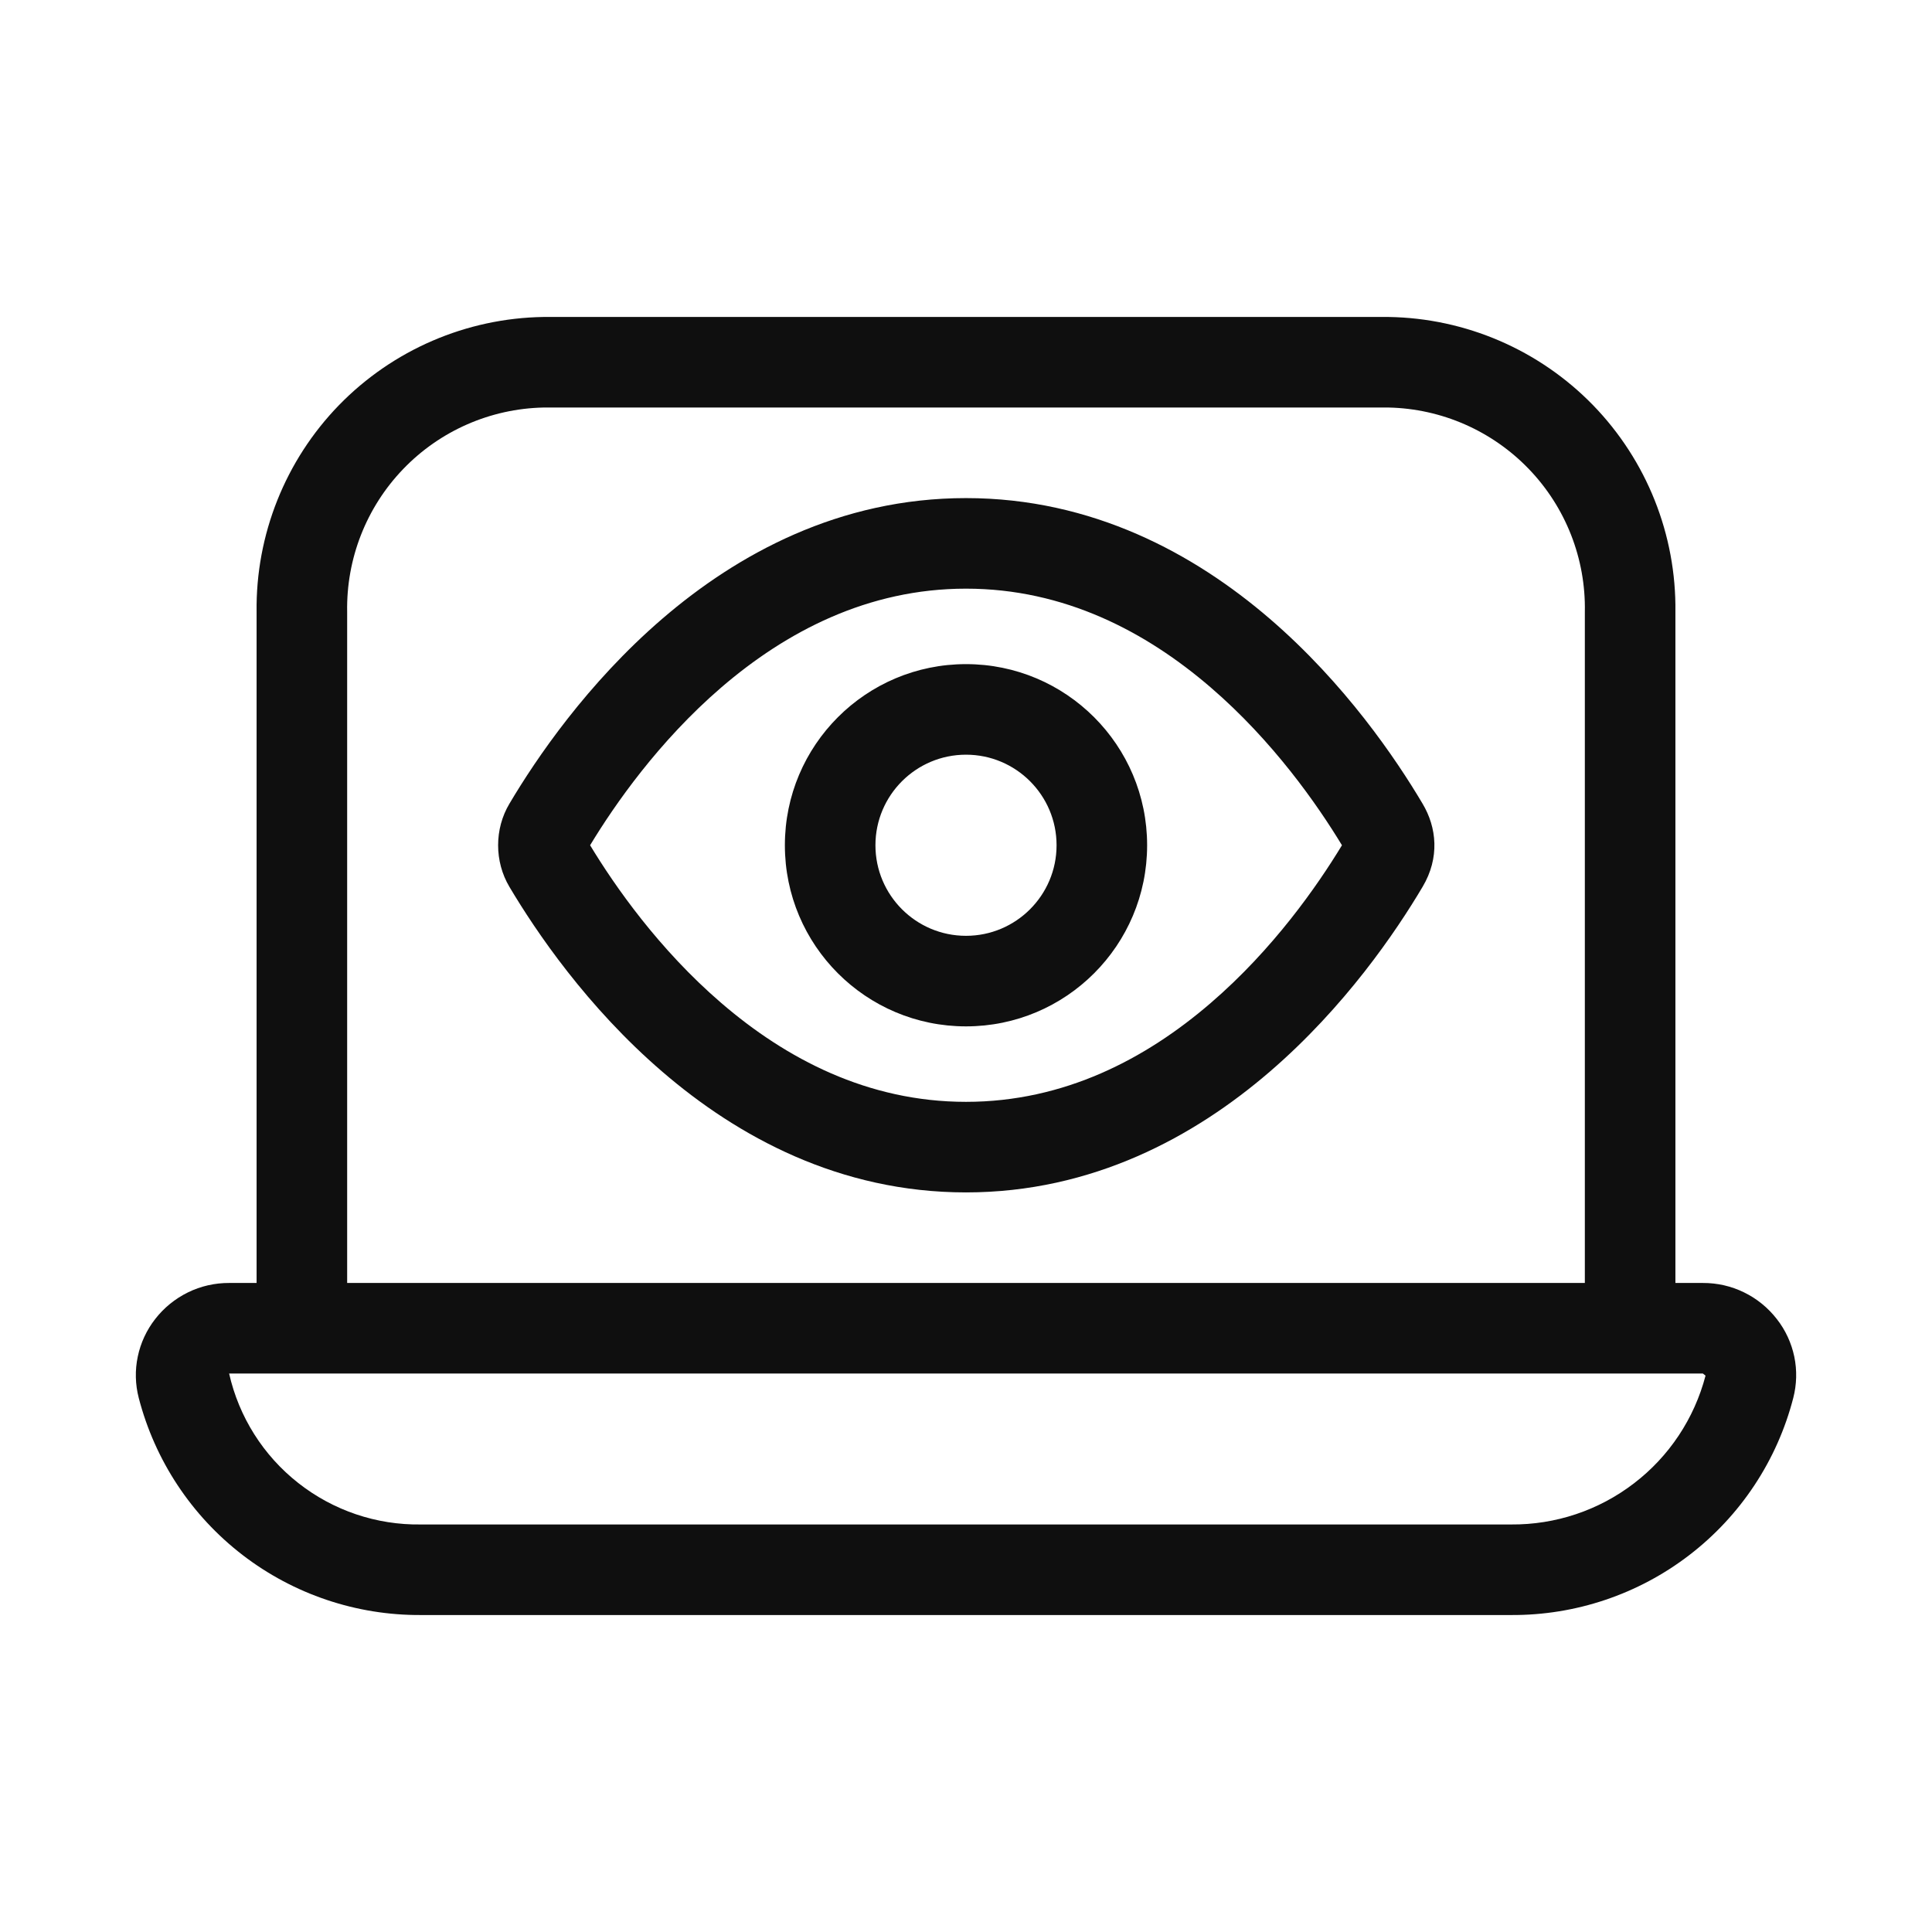 <svg width="32" height="32" viewBox="0 0 32 32" fill="none" xmlns="http://www.w3.org/2000/svg">
<path d="M16 17C17.657 17 19 15.657 19 14C19 12.343 17.657 11 16 11C14.343 11 13 12.343 13 14C13 15.657 14.343 17 16 17ZM16 15.5C15.172 15.5 14.5 14.828 14.5 14C14.5 13.172 15.172 12.5 16 12.5C16.828 12.5 17.5 13.172 17.5 14C17.5 14.828 16.828 15.5 16 15.5ZM10.969 10.249C12.216 9.176 13.902 8.25 16 8.25C18.098 8.25 19.785 9.176 21.032 10.249C22.275 11.319 23.121 12.567 23.562 13.311C23.797 13.704 23.849 14.207 23.563 14.688C23.122 15.432 22.275 16.68 21.032 17.75C19.785 18.824 18.098 19.75 16 19.75C13.902 19.75 12.216 18.824 10.969 17.75C9.725 16.68 8.879 15.432 8.437 14.688C8.188 14.269 8.188 13.729 8.438 13.311C8.879 12.567 9.726 11.319 10.969 10.249ZM9.774 14C10.181 14.673 10.913 15.724 11.947 16.613C13.018 17.535 14.371 18.25 16 18.25C17.63 18.25 18.983 17.535 20.053 16.613C21.087 15.724 21.819 14.673 22.227 14C21.819 13.327 21.087 12.276 20.053 11.386C18.983 10.465 17.63 9.75 16 9.75C14.371 9.75 13.018 10.465 11.947 11.386C10.913 12.276 10.181 13.327 9.774 14ZM28.887 21.406C29.1 21.51 29.285 21.661 29.43 21.848C29.573 22.03 29.671 22.243 29.719 22.47C29.766 22.696 29.76 22.931 29.702 23.155C29.435 24.189 28.83 25.104 27.983 25.755C27.137 26.406 26.097 26.756 25.029 26.75H6.971C5.903 26.756 4.863 26.406 4.017 25.755C3.17 25.103 2.566 24.188 2.298 23.154C2.24 22.93 2.234 22.696 2.282 22.469C2.329 22.243 2.428 22.03 2.57 21.848C2.715 21.661 2.901 21.51 3.113 21.406C3.325 21.302 3.559 21.249 3.795 21.25H4.25V10.135C4.234 8.858 4.725 7.626 5.615 6.71C6.506 5.795 7.723 5.27 9 5.25H23C24.277 5.27 25.494 5.795 26.385 6.71C27.275 7.626 27.766 8.858 27.75 10.135V21.25H28.205C28.442 21.249 28.675 21.302 28.887 21.406ZM6.676 7.771C6.067 8.405 5.734 9.255 5.75 10.135V21.25H26.25V10.135C26.267 9.255 25.934 8.405 25.325 7.771C24.715 7.136 23.88 6.769 23 6.75H9C8.121 6.769 7.285 7.136 6.676 7.771ZM6.971 25.25H25.029C25.764 25.256 26.479 25.017 27.062 24.57C27.646 24.124 28.063 23.496 28.249 22.785L28.205 22.75H3.795C3.957 23.468 4.361 24.108 4.94 24.563C5.518 25.018 6.235 25.261 6.971 25.25Z" fill="#0F0F0F"/>
</svg>
